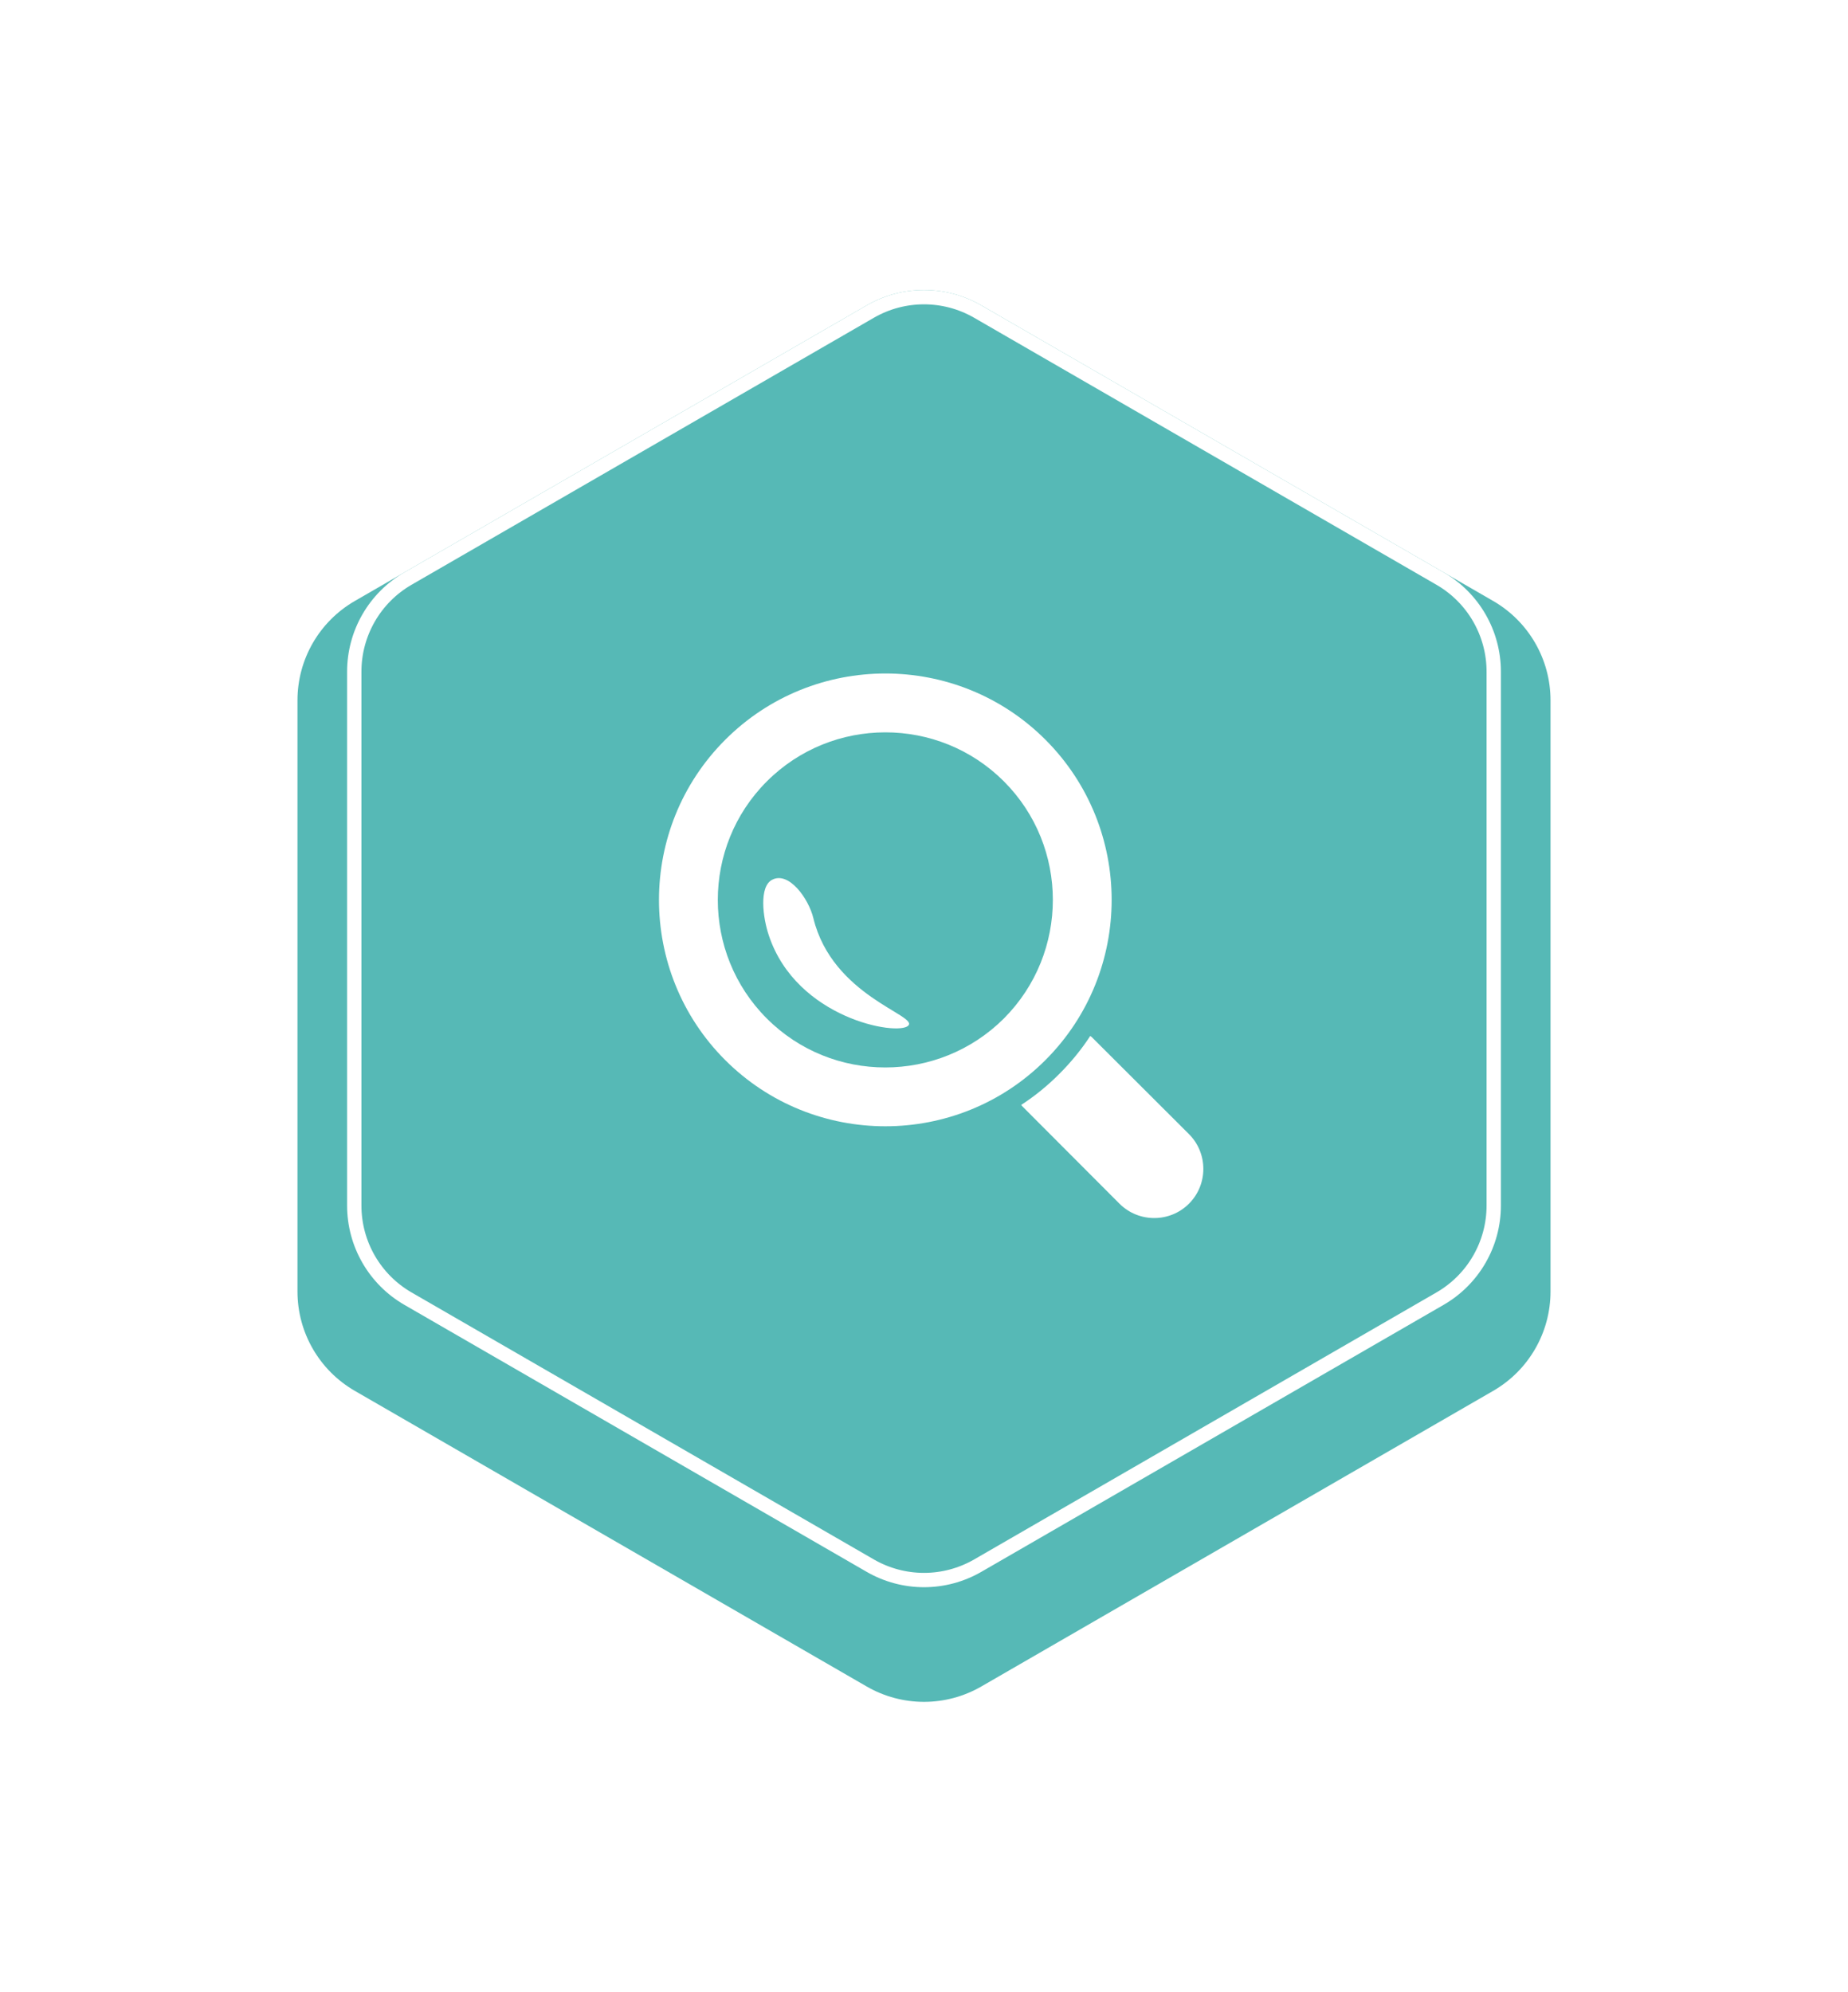 <svg width="129" height="139" viewBox="0 0 129 139" fill="none" xmlns="http://www.w3.org/2000/svg">
<g filter="url(#filter0_d_389_570)">
<path d="M60.5 17.309C62.975 15.88 66.025 15.88 68.5 17.309L104.234 37.941C106.709 39.37 108.234 42.011 108.234 44.869V86.131C108.234 88.989 106.709 91.63 104.234 93.059L68.5 113.691C66.025 115.12 62.975 115.12 60.5 113.691L24.766 93.059C22.291 91.63 20.766 88.989 20.766 86.131V44.869C20.766 42.011 22.291 39.37 24.766 37.941L60.5 17.309Z" fill="#56B9B6"/>
</g>
<path d="M60.75 21.742C63.071 20.403 65.93 20.403 68.25 21.742L100.52 40.374C102.841 41.713 104.27 44.189 104.27 46.869V84.131C104.27 86.811 102.841 89.287 100.52 90.626L68.25 109.258C65.93 110.597 63.071 110.597 60.75 109.258L28.48 90.626C26.159 89.287 24.73 86.811 24.73 84.131V46.869C24.73 44.189 26.159 41.713 28.48 40.374L60.75 21.742Z" fill="#56B9B6" stroke="white"/>
<g clip-path="url(#clip0_389_570)">
<path d="M82.998 79.145L76.215 72.378C76.181 72.344 76.141 72.318 76.105 72.294C75.495 73.231 74.766 74.122 73.944 74.944C73.122 75.767 72.23 76.495 71.283 77.106C71.317 77.141 71.342 77.183 71.376 77.216L78.145 83.998C79.485 85.336 81.661 85.334 82.997 83.998C84.333 82.661 84.334 80.484 82.998 79.145Z" fill="white"/>
<path d="M72.977 51.62C66.815 45.459 56.791 45.459 50.628 51.622C44.459 57.782 44.458 67.814 50.623 73.977C56.788 80.137 66.815 80.137 72.977 73.977C79.14 67.814 79.139 57.782 72.977 51.62ZM53.528 71.076C48.965 66.513 48.967 59.086 53.529 54.528C58.092 49.966 65.515 49.966 70.076 54.526C74.635 59.086 74.633 66.505 70.076 71.074C65.514 75.622 58.092 75.639 53.528 71.076Z" fill="white"/>
<path d="M56.777 64.073C56.442 62.696 55.061 60.785 53.9 61.394C52.98 61.864 53.239 64.017 53.673 65.291C55.612 71.083 62.666 72.308 63.4 71.575C64.121 70.855 58.105 69.523 56.777 64.073Z" fill="white"/>
</g>
<defs>
<filter id="filter0_d_389_570" x="0.766" y="0.238" width="127.469" height="138.525" filterUnits="userSpaceOnUse" color-interpolation-filters="sRGB">
<feFlood flood-opacity="0" result="BackgroundImageFix"/>
<feColorMatrix in="SourceAlpha" type="matrix" values="0 0 0 0 0 0 0 0 0 0 0 0 0 0 0 0 0 0 127 0" result="hardAlpha"/>
<feOffset dy="4"/>
<feGaussianBlur stdDeviation="10"/>
<feComposite in2="hardAlpha" operator="out"/>
<feColorMatrix type="matrix" values="0 0 0 0 0.949 0 0 0 0 0.965 0 0 0 0 0.98 0 0 0 1 0"/>
<feBlend mode="normal" in2="BackgroundImageFix" result="effect1_dropShadow_389_570"/>
<feBlend mode="normal" in="SourceGraphic" in2="effect1_dropShadow_389_570" result="shape"/>
</filter>
<clipPath id="clip0_389_570">
<rect width="38" height="38" fill="white" transform="translate(46 47)"/>
</clipPath>
</defs>
</svg>
